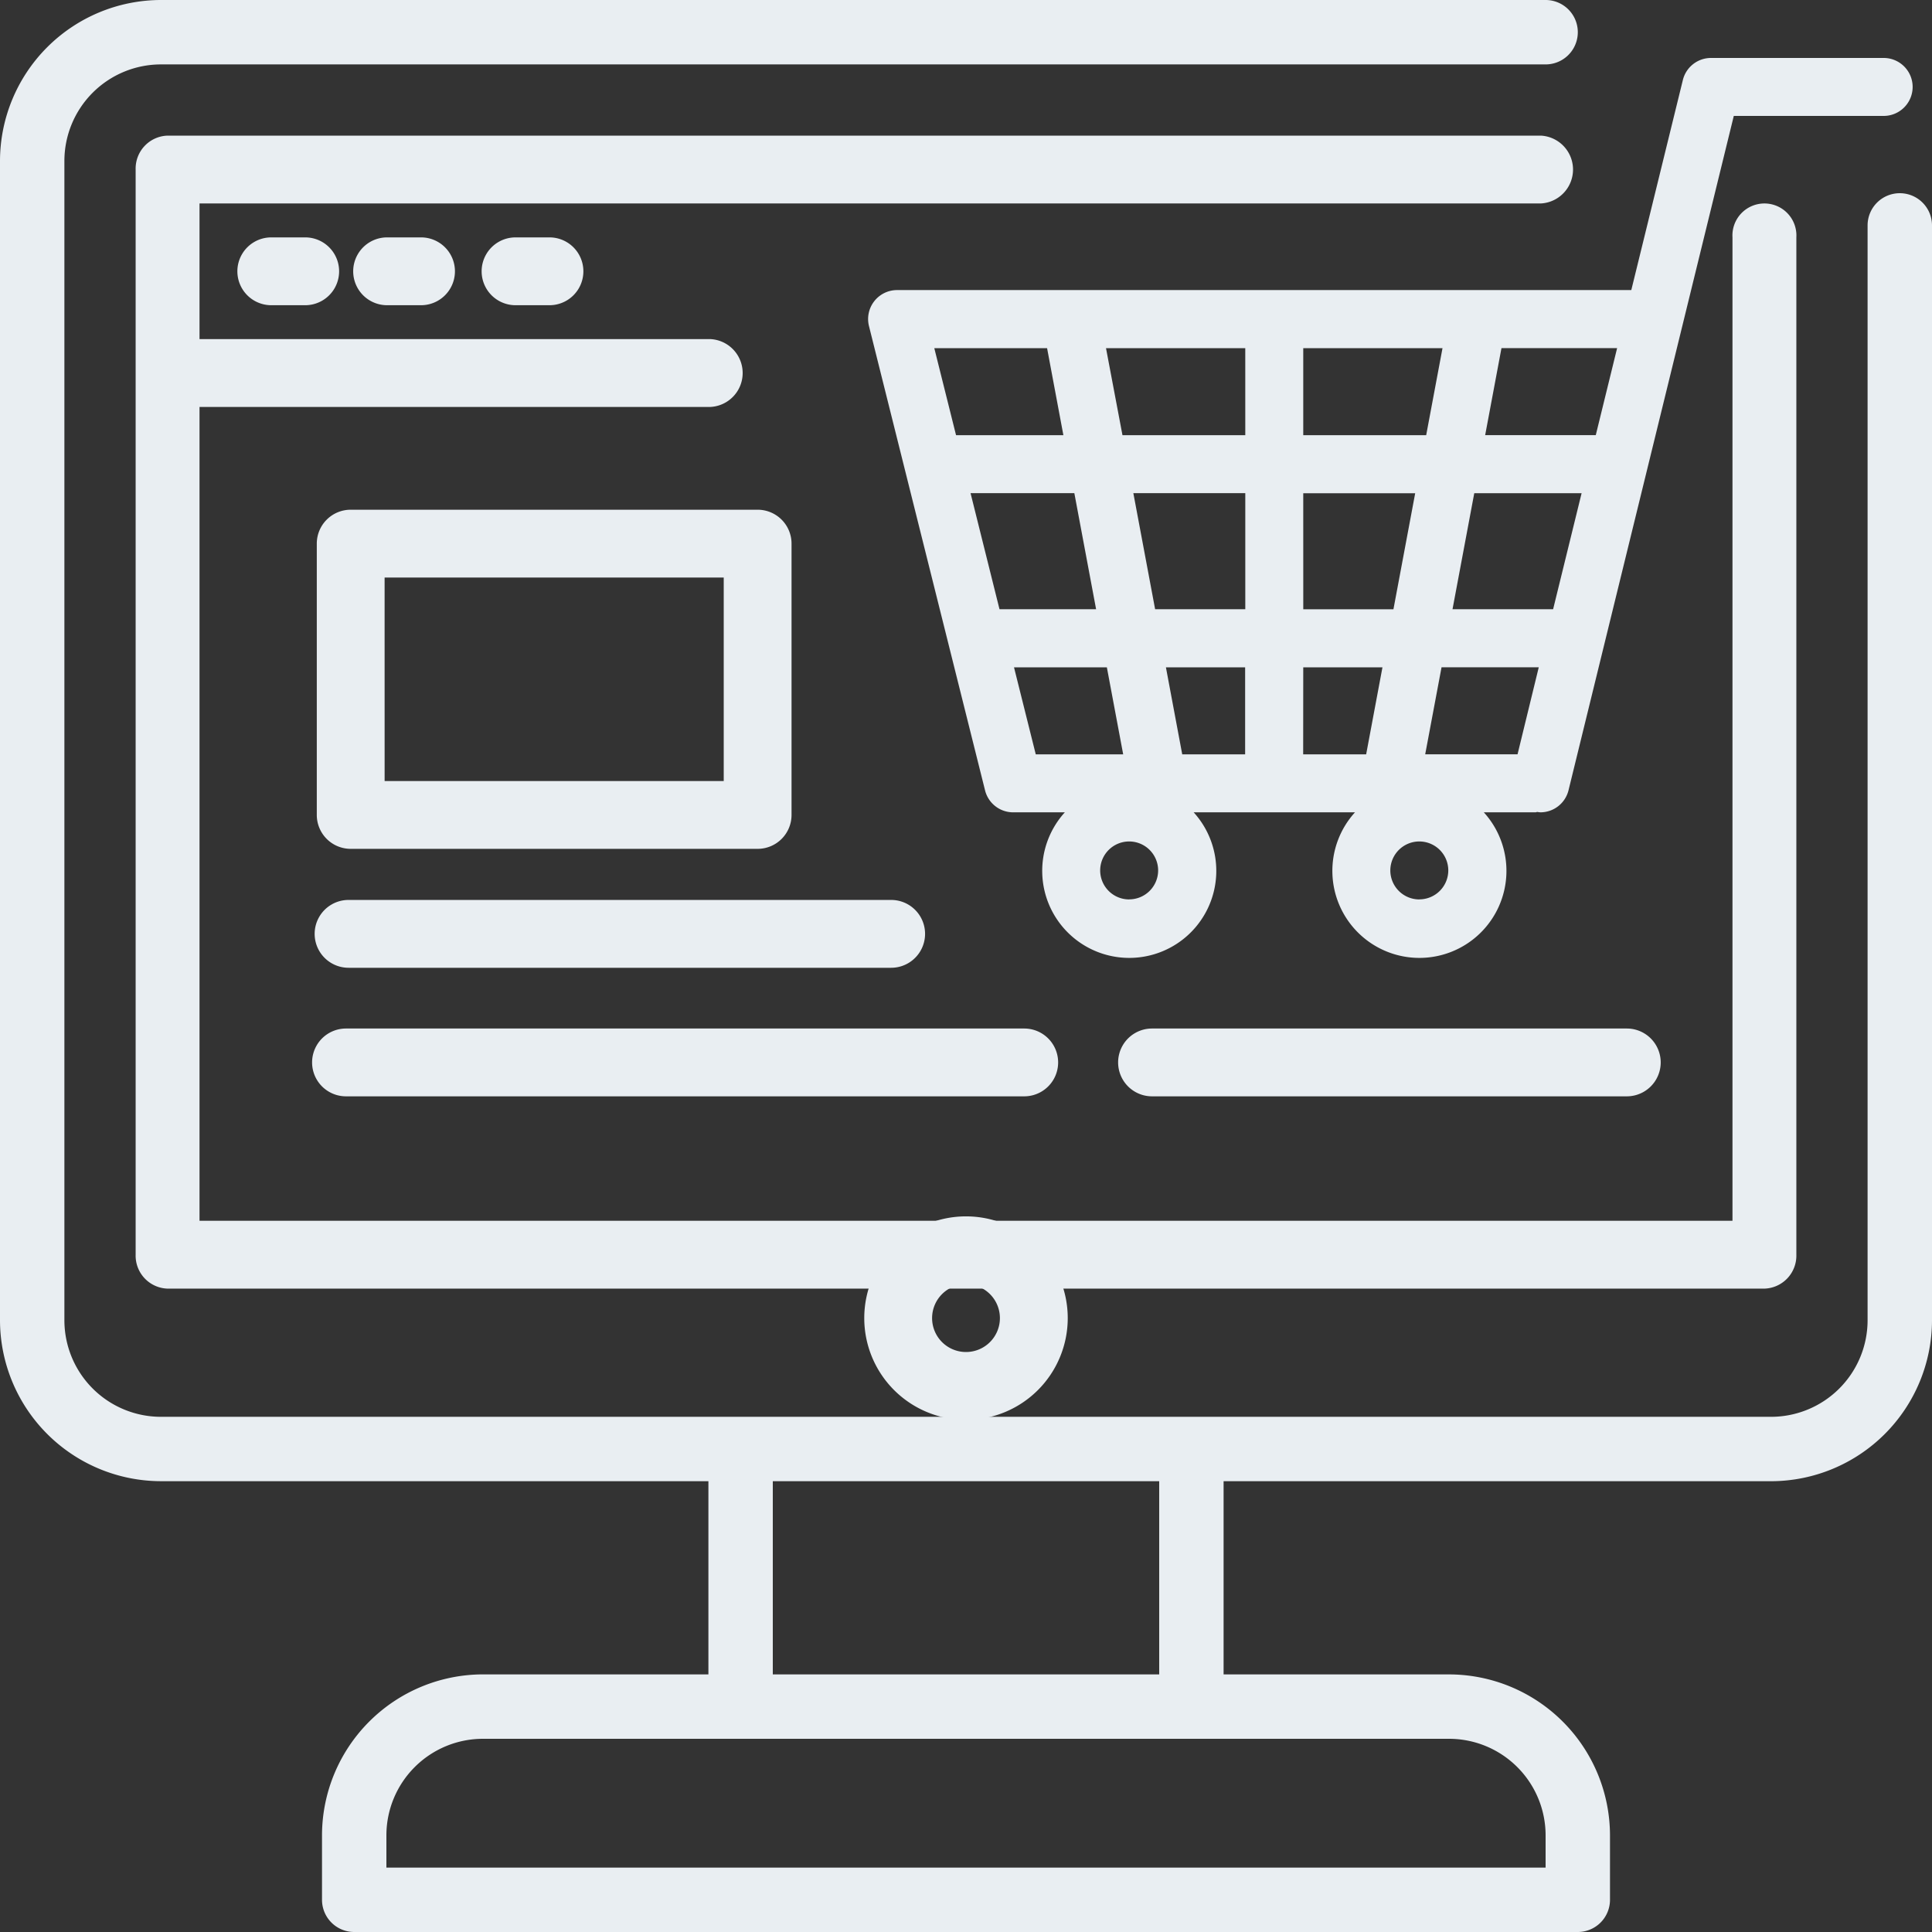 <svg xmlns="http://www.w3.org/2000/svg" width="100" height="100" viewBox="0 0 100 100">
  <rect x="0" y="0" width="100" height="100" fill="#333333" stroke="none"/>
  <g id="Online_store" data-name="Online store" transform="translate(-36 -36)">
    <path id="Path_33" data-name="Path 33" d="M134.333,46a1.667,1.667,0,0,0-1.667,1.667v56.667a5,5,0,0,1-5,5H44.333a5,5,0,0,1-5-5v-60a5,5,0,0,1,5-5H116A1.667,1.667,0,1,0,116,36H44.333A8.343,8.343,0,0,0,36,44.333v60a8.343,8.343,0,0,0,8.333,8.333H72.667v10H61A8.343,8.343,0,0,0,52.667,131v3.333A1.667,1.667,0,0,0,54.333,136h63.333a1.667,1.667,0,0,0,1.667-1.667V131A8.343,8.343,0,0,0,111,122.667H99.333v-10h28.333A8.343,8.343,0,0,0,136,104.333V47.667A1.667,1.667,0,0,0,134.333,46ZM116,131v1.667H56V131a5,5,0,0,1,5-5h50a5,5,0,0,1,5,5Zm-20-8.333H76v-10H96Z" transform="translate(0 0)" fill="#e9eef2"/>
    <path id="Path_34" data-name="Path 34" d="M193.958,165.924V113.266a1.656,1.656,0,1,0-3.306,0v50.9H111.306V122.042h26.449a1.758,1.758,0,0,0,0-3.511H111.306v-7.021h69.428a1.758,1.758,0,0,0,0-3.511H109.653A1.706,1.706,0,0,0,108,109.755v56.168a1.706,1.706,0,0,0,1.653,1.755H192.3A1.706,1.706,0,0,0,193.958,165.924Z" transform="translate(-64.979 -64.979)" fill="#e9eef2"/>
    <path id="Path_35" data-name="Path 35" d="M532.532,725.266a5.266,5.266,0,1,0-5.266,5.266A5.266,5.266,0,0,0,532.532,725.266Zm-5.266,1.755a1.755,1.755,0,1,1,1.755-1.755A1.755,1.755,0,0,1,527.266,727.021Z" transform="translate(-441.266 -621.041)" fill="#e9eef2"/>
    <path id="Path_36" data-name="Path 36" d="M469.5,48.014a1.5,1.5,0,0,0-1.457,1.867l6.007,24.028a1.5,1.5,0,0,0,1.457,1.137h2.673a4.505,4.505,0,1,0,6.668,0h8.35a4.505,4.505,0,1,0,6.668,0h2.673c.033,0,.062-.017.095-.02a1.439,1.439,0,0,0,.159.02,1.5,1.5,0,0,0,1.458-1.144L512.805,39h7.757a1.5,1.5,0,1,0,0-3h-8.934a1.5,1.5,0,0,0-1.46,1.144L507.5,48.014Zm36.161,7.509h-5.725l.844-4.505h5.986Zm-2.208,9.011h-5.207l1.126-6.007h5.556Zm-1.841,7.509h-4.78l.846-4.505h5.032ZM473.3,58.526h5.372l1.126,6.007h-5Zm8.426,0h5.794v6.007h-4.667Zm5.794-3h-6.357l-.852-4.505h7.208Zm3-4.505h7.208l-.845,4.505h-6.363Zm0,7.509h5.794l-1.126,6.007h-4.667Zm-13.259-7.509.844,4.505h-5.556l-1.126-4.505Zm-1.712,16.519h4.806l.845,4.505h-4.525Zm5.96,12.014a1.5,1.5,0,1,1,1.5-1.5A1.5,1.5,0,0,1,481.516,79.551Zm2.747-7.509-.844-4.505h4.1v4.505Zm6.264-4.505h4.1l-.844,4.505h-3.26Zm6.007,12.014a1.5,1.5,0,1,1,1.5-1.5A1.5,1.5,0,0,1,496.534,79.551Z" transform="translate(-387.064 3)" fill="#e9eef2"/>
    <path id="Path_37" data-name="Path 37" d="M163.755,162a1.755,1.755,0,1,0,0,3.511h1.755a1.755,1.755,0,0,0,0-3.511Z" transform="translate(-113.713 -113.713)" fill="#e9eef2"/>
    <path id="Path_38" data-name="Path 38" d="M235.755,162a1.755,1.755,0,1,0,0,3.511h1.755a1.755,1.755,0,0,0,0-3.511Z" transform="translate(-179.718 -113.713)" fill="#e9eef2"/>
    <path id="Path_39" data-name="Path 39" d="M307.755,162a1.755,1.755,0,0,0,0,3.511h1.755a1.755,1.755,0,1,0,0-3.511Z" transform="translate(-245.07 -113.713)" fill="#e9eef2"/>
    <path id="Path_40" data-name="Path 40" d="M217.755,341.553h21.063a1.755,1.755,0,0,0,1.755-1.755V325.755A1.755,1.755,0,0,0,238.818,324H217.755A1.755,1.755,0,0,0,216,325.755V339.8A1.755,1.755,0,0,0,217.755,341.553Zm1.755-14.042h17.553v10.532H219.511Z" transform="translate(-163.603 -261.617)" fill="#e9eef2"/>
    <path id="Path_41" data-name="Path 41" d="M217.755,543.511h28.084a1.755,1.755,0,0,0,0-3.511H217.755a1.755,1.755,0,0,0,0,3.511Z" transform="translate(-163.713 -457.419)" fill="#e9eef2"/>
    <path id="Path_42" data-name="Path 42" d="M217.755,615.51H252.86a1.755,1.755,0,0,0,0-3.51H217.755a1.755,1.755,0,1,0,0,3.51Z" transform="translate(-163.846 -522.764)" fill="#e9eef2"/>
    <path id="Path_43" data-name="Path 43" d="M685.755,612a1.755,1.755,0,0,0,0,3.51h24.574a1.755,1.755,0,1,0,0-3.51Z" transform="translate(-590.126 -522.764)" fill="#e9eef2"/>
  </g>
</svg>
